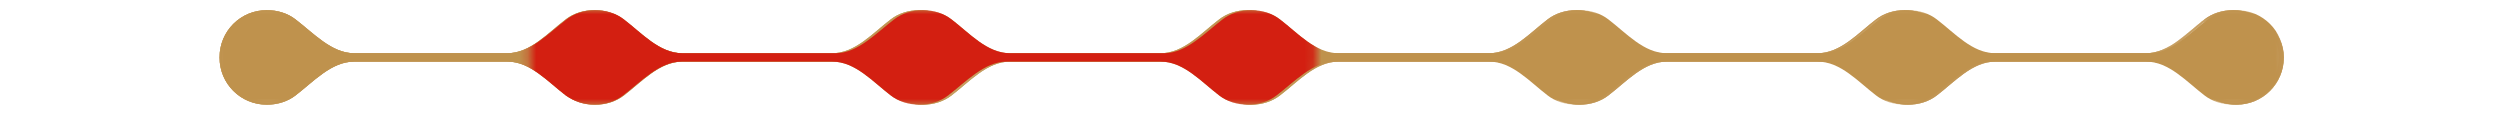 <svg enable-background="new 0 0 296.1 13.6" viewBox="0 0 296.1 13.6" xmlns="http://www.w3.org/2000/svg" xmlns:xlink="http://www.w3.org/1999/xlink"><mask id="a" height="11.2" maskUnits="userSpaceOnUse" width="244.1" x="26" y="1.2"><circle clip-rule="evenodd" cx="109.6" cy="6.4" fill="url(#b)" fill-rule="evenodd" r="232.1"/></mask><radialGradient id="b" cx="109.552" cy="6.431" gradientUnits="userSpaceOnUse" r="232.113"><stop offset=".433" stop-color="#fff"/><stop offset=".974"/></radialGradient><mask id="c" height="11.2" maskUnits="userSpaceOnUse" width="244.1" x="26" y="1.2"><circle clip-rule="evenodd" cx="109.3" cy="6.4" fill="url(#d)" fill-rule="evenodd" r="46.6"/></mask><radialGradient id="d" cx="109.323" cy="6.431" gradientUnits="userSpaceOnUse" r="46.591"><stop offset="0" stop-color="#fff"/><stop offset=".974"/></radialGradient><g fill="#bf924d"><path d="m264.5 2.4c2.4 0 4.4 2 4.4 4.4s-2 4.4-4.4 4.4c-1 0-1.9-.3-2.6-.9-.4-.3-.8-.7-1.3-1.1-1-.9-2.2-1.8-3.4-2.4 1.3-.6 2.4-1.6 3.4-2.4.5-.4.9-.7 1.3-1.1.7-.5 1.6-.9 2.6-.9m-38.8 0c1 0 1.9.3 2.6.9.4.3.8.7 1.3 1.1 1 .9 2.2 1.8 3.4 2.4-1.3.6-2.4 1.6-3.4 2.4-.5.4-.9.7-1.3 1.1-.8.6-1.7.9-2.6.9-1 0-1.9-.3-2.6-.9-.4-.3-.8-.7-1.3-1.1-1-.9-2.2-1.8-3.4-2.4 1.3-.6 2.4-1.6 3.4-2.4.5-.4.9-.7 1.3-1.1.7-.5 1.6-.9 2.6-.9m-38.8 0c1 0 1.9.3 2.6.9.4.3.8.7 1.3 1.1 1 .9 2.2 1.8 3.4 2.4-1.3.6-2.4 1.6-3.4 2.4-.5.4-.9.7-1.3 1.1-.8.6-1.7.9-2.6.9s-1.9-.3-2.6-.9c-.4-.3-.8-.7-1.3-1.1-1-.9-2.2-1.8-3.4-2.4 1.3-.6 2.4-1.6 3.4-2.4.5-.4.9-.7 1.3-1.1.7-.5 1.6-.9 2.6-.9m-38.8 0c1 0 1.9.3 2.6.9.4.3.8.7 1.3 1.1 1 .9 2.2 1.8 3.4 2.4-1.3.6-2.4 1.6-3.4 2.4-.5.4-.9.7-1.3 1.1-.8.6-1.7.9-2.6.9-1 0-1.9-.3-2.6-.9-.4-.3-.8-.7-1.3-1.1-1-.9-2.2-1.8-3.4-2.4 1.3-.6 2.4-1.6 3.4-2.4.5-.4.9-.7 1.3-1.1.7-.5 1.6-.9 2.6-.9m-38.9 0c1 0 1.9.3 2.6.9.4.3.8.7 1.3 1.1 1 .9 2.2 1.8 3.4 2.4-1.3.6-2.4 1.6-3.4 2.4-.5.4-.9.7-1.3 1.1-.8.6-1.7.9-2.6.9s-1.9-.3-2.6-.9c-.4-.3-.8-.7-1.3-1.1-1-.9-2.2-1.8-3.4-2.4 1.3-.6 2.4-1.6 3.4-2.4.5-.4.9-.7 1.3-1.1.8-.5 1.7-.9 2.6-.9m-38.8 0c1 0 1.9.3 2.6.9.4.3.8.7 1.3 1.1 1 .9 2.2 1.8 3.4 2.4-1.3.6-2.4 1.6-3.4 2.4-.5.4-.9.7-1.3 1.1-.8.6-1.7.9-2.6.9-1 0-1.9-.3-2.6-.9-.4-.3-.8-.7-1.3-1.1-1-.9-2.2-1.8-3.4-2.4 1.3-.6 2.4-1.6 3.4-2.4.5-.4.9-.7 1.3-1.1.8-.5 1.7-.9 2.6-.9m-38.8 0c1 0 1.9.3 2.6.9.4.3.8.7 1.3 1.1 1 .9 2.2 1.8 3.4 2.4-1.3.6-2.4 1.6-3.4 2.4-.5.4-.9.7-1.3 1.1-.8.6-1.7.9-2.6.9-2.4 0-4.4-2-4.4-4.4s2-4.4 4.4-4.4m232.9-1.2c-1.3 0-2.5.4-3.4 1.1-2.1 1.6-4.2 4-6.9 4h-18.3c-2.6 0-4.8-2.4-6.9-4-.9-.7-2.1-1.1-3.4-1.1s-2.5.4-3.4 1.1c-2.1 1.6-4.2 4-6.9 4h-18.3c-2.6 0-4.8-2.4-6.9-4-.9-.7-2.1-1.1-3.4-1.1s-2.5.4-3.4 1.1c-2.1 1.6-4.2 4-6.9 4h-18.3c-2.6 0-4.8-2.4-6.9-4-.9-.7-2.1-1.1-3.4-1.1s-2.5.4-3.4 1.1c-2.1 1.6-4.2 4-6.9 4h-18.3c-2.6 0-4.8-2.4-6.9-4-.9-.7-2.1-1.1-3.4-1.1s-2.5.4-3.4 1.1c-2.1 1.6-4.2 4-6.9 4h-17.9c-2.6 0-4.8-2.4-6.9-4-.9-.7-2.1-1.1-3.4-1.1s-2.5.4-3.4 1.1c-2.1 1.6-4.2 4-6.9 4h-18.2c-2.6 0-4.8-2.4-6.9-4-.9-.7-2.1-1.1-3.4-1.1-3.1 0-5.6 2.5-5.6 5.6s2.5 5.6 5.6 5.6c1.3 0 2.5-.4 3.4-1.1 2.1-1.6 4.2-4 6.9-4h18.3c2.6 0 4.8 2.4 6.9 4 .9.7 2.1 1.1 3.4 1.1s2.5-.4 3.4-1.1c2.1-1.6 4.2-4 6.9-4h18.2c2.6 0 4.8 2.4 6.9 4 .9.7 2.1 1.1 3.4 1.1s2.5-.4 3.4-1.1c2.1-1.6 4.2-4 6.9-4h18.3c2.6 0 4.8 2.4 6.9 4 .9.7 2.1 1.1 3.4 1.1s2.5-.4 3.4-1.1c2.1-1.6 4.2-4 6.9-4h18.3c2.6 0 4.8 2.4 6.9 4 .9.7 2.1 1.1 3.4 1.1s2.5-.4 3.4-1.1c2.1-1.6 4.2-4 6.9-4h18.3c2.6 0 4.8 2.4 6.9 4 .9.7 2.1 1.1 3.4 1.1s2.5-.4 3.4-1.1c2.1-1.6 4.2-4 6.9-4h18.3c2.6 0 4.8 2.4 6.9 4 .9.7 2.1 1.1 3.4 1.1 3.1 0 5.6-2.5 5.6-5.6s-2.9-5.6-6-5.6z" opacity=".2"/><path d="m264.5 2.2c2.5 0 4.6 2.1 4.6 4.6s-2.1 4.6-4.6 4.6c-1 0-2-.3-2.8-.9-.4-.3-.9-.7-1.3-1.1-1.2-1-2.4-2-3.8-2.6 1.4-.6 2.7-1.7 3.8-2.6.5-.4.9-.7 1.3-1.1.8-.6 1.8-.9 2.8-.9m-38.8 0c1 0 2 .3 2.8.9.4.3.9.7 1.3 1.1 1.2 1 2.4 2 3.8 2.6-1.4.6-2.7 1.7-3.8 2.6-.5.4-.9.7-1.3 1.1-.8.6-1.8.9-2.8.9s-2-.3-2.8-.9c-.4-.3-.9-.7-1.3-1.1-1.2-1-2.4-2-3.8-2.6 1.4-.6 2.7-1.7 3.8-2.6.5-.4.9-.7 1.3-1.1.8-.6 1.8-.9 2.8-.9m-38.8 0c1 0 2 .3 2.8.9.4.3.9.7 1.3 1.1 1.2 1 2.4 2 3.8 2.6-1.4.6-2.7 1.7-3.8 2.6-.5.4-.9.7-1.3 1.1-.8.6-1.8.9-2.8.9s-2-.3-2.8-.9c-.4-.3-.9-.7-1.3-1.1-1.2-1-2.4-2-3.8-2.6 1.4-.6 2.7-1.7 3.8-2.6.5-.4.9-.7 1.3-1.1.8-.6 1.7-.9 2.8-.9m-38.8 0c1 0 2 .3 2.8.9.4.3.9.7 1.3 1.1 1.2 1 2.4 2 3.8 2.6-1.4.6-2.7 1.7-3.8 2.6-.5.4-.9.7-1.3 1.1-.8.6-1.8.9-2.8.9s-2-.3-2.8-.9c-.4-.3-.9-.7-1.3-1.1-1.2-1-2.4-2-3.8-2.6 1.4-.6 2.7-1.7 3.8-2.6.5-.4.9-.7 1.3-1.1.8-.6 1.7-.9 2.8-.9m-38.9 0c1 0 2 .3 2.8.9.4.3.9.7 1.3 1.1 1.2 1 2.4 2 3.8 2.6-1.4.6-2.7 1.7-3.8 2.6-.5.4-.9.7-1.3 1.1-.8.6-1.8.9-2.8.9s-2-.3-2.8-.9c-.4-.3-.9-.7-1.3-1.1-1.2-1-2.4-2-3.8-2.6 1.4-.6 2.7-1.7 3.8-2.6.5-.4.9-.7 1.3-1.1.9-.6 1.8-.9 2.8-.9m-38.8 0c1 0 2 .3 2.8.9.4.3.9.7 1.3 1.1 1.2 1 2.4 2 3.8 2.6-1.4.6-2.7 1.7-3.8 2.6-.5.4-.9.7-1.3 1.1-.8.6-1.8.9-2.8.9s-2-.3-2.8-.9c-.4-.3-.9-.7-1.3-1.1-1.2-1-2.4-2-3.8-2.6 1.4-.6 2.7-1.7 3.8-2.6.5-.4.9-.7 1.3-1.1.9-.6 1.8-.9 2.8-.9m-38.8 0c1 0 2 .3 2.8.9.4.3.9.7 1.3 1.1 1.2 1 2.4 2 3.8 2.6-1.4.6-2.7 1.7-3.8 2.6-.5.4-.9.7-1.3 1.1-.8.6-1.8.9-2.8.9-2.5 0-4.6-2.1-4.6-4.6s2.1-4.6 4.6-4.6m232.9-1c-1.3 0-2.5.4-3.4 1.1-2.1 1.6-4.2 4-6.9 4h-18.3c-2.6 0-4.8-2.4-6.9-4-.9-.7-2.1-1.1-3.4-1.1s-2.5.4-3.4 1.1c-2.1 1.6-4.2 4-6.9 4h-18.3c-2.6 0-4.8-2.4-6.9-4-.9-.7-2.1-1.1-3.4-1.1s-2.5.4-3.4 1.1c-2.1 1.6-4.2 4-6.9 4h-18.3c-2.6 0-4.8-2.4-6.9-4-.9-.7-2.1-1.1-3.4-1.1s-2.5.4-3.4 1.1c-2.1 1.6-4.2 4-6.9 4h-18.3c-2.6 0-4.8-2.4-6.9-4-.9-.7-2.1-1.1-3.4-1.1s-2.5.4-3.4 1.1c-2.1 1.6-4.2 4-6.9 4h-17.9c-2.6 0-4.8-2.4-6.9-4-.9-.7-2.1-1.1-3.4-1.1s-2.5.4-3.4 1.1c-2.1 1.6-4.2 4-6.9 4h-18.2c-2.6 0-4.8-2.4-6.9-4-.9-.7-2.1-1.1-3.4-1.1-3.1 0-5.6 2.5-5.6 5.6s2.5 5.6 5.6 5.6c1.3 0 2.5-.4 3.4-1.1 2.1-1.6 4.2-4 6.9-4h18.3c2.6 0 4.8 2.4 6.9 4 .9.7 2.1 1.1 3.4 1.1s2.5-.4 3.4-1.1c2.1-1.6 4.2-4 6.9-4h18.2c2.6 0 4.8 2.4 6.9 4 .9.7 2.1 1.1 3.4 1.1s2.5-.4 3.4-1.1c2.1-1.6 4.2-4 6.9-4h18.3c2.6 0 4.8 2.4 6.9 4 .9.7 2.1 1.1 3.4 1.1s2.5-.4 3.4-1.1c2.1-1.6 4.2-4 6.9-4h18.3c2.6 0 4.8 2.4 6.9 4 .9.7 2.1 1.1 3.4 1.1s2.5-.4 3.4-1.1c2.1-1.6 4.2-4 6.9-4h18.3c2.6 0 4.8 2.4 6.9 4 .9.7 2.1 1.1 3.4 1.1s2.5-.4 3.4-1.1c2.1-1.6 4.2-4 6.9-4h18.3c2.6 0 4.8 2.4 6.9 4 .9.7 2.1 1.1 3.4 1.1 3.1 0 5.6-2.5 5.6-5.6s-2.9-5.6-6-5.6z" opacity=".2"/><path d="m264.5 1.9c2.7 0 4.9 2.2 4.9 4.9s-2.2 4.9-4.9 4.9c-1.1 0-2.1-.3-2.9-1-.4-.3-.9-.7-1.3-1.1-1.3-1.1-2.8-2.3-4.4-2.8 1.7-.5 3.1-1.7 4.4-2.8.5-.4.9-.7 1.3-1.1.8-.6 1.8-1 2.9-1m-38.8 0c1.1 0 2.1.3 2.9 1 .4.3.9.7 1.3 1.1 1.3 1.1 2.8 2.3 4.4 2.8-1.7.5-3.1 1.7-4.4 2.8-.5.4-.9.7-1.3 1.1-.9.6-1.9 1-2.9 1-1.1 0-2.1-.3-2.9-1-.4-.3-.9-.7-1.3-1.1-1.3-1.1-2.8-2.3-4.4-2.8 1.7-.5 3.1-1.7 4.4-2.8.5-.4.9-.7 1.3-1.1.8-.6 1.8-1 2.9-1m-38.8 0c1.1 0 2.1.3 2.9 1 .4.3.9.7 1.3 1.1 1.3 1.1 2.8 2.3 4.4 2.8-1.7.5-3.1 1.7-4.4 2.8-.5.4-.9.7-1.3 1.1-.9.6-1.9 1-2.9 1s-2.1-.3-2.9-1c-.4-.3-.9-.7-1.3-1.1-1.3-1.1-2.8-2.3-4.4-2.8 1.7-.5 3.1-1.7 4.4-2.8.5-.4.9-.7 1.3-1.1.8-.6 1.8-1 2.9-1m-38.8 0c1.1 0 2.1.3 2.9 1 .4.3.9.7 1.3 1.1 1.3 1.1 2.8 2.3 4.4 2.8-1.7.5-3.1 1.7-4.4 2.8-.5.4-.9.7-1.3 1.1-.9.6-1.9 1-2.9 1-1.1 0-2.1-.3-2.9-1-.4-.3-.9-.7-1.3-1.1-1.3-1.1-2.8-2.3-4.4-2.8 1.7-.5 3.1-1.7 4.4-2.8.5-.4.9-.7 1.3-1.1.8-.6 1.8-1 2.9-1m-38.9 0c1.1 0 2.1.3 2.9 1 .4.3.9.7 1.3 1.1 1.3 1.1 2.8 2.3 4.4 2.8-1.7.5-3.1 1.7-4.4 2.8-.5.4-.9.7-1.3 1.1-.9.6-1.9 1-2.9 1s-2.1-.3-2.9-1c-.4-.3-.9-.7-1.3-1.1-1.3-1.1-2.8-2.3-4.4-2.8 1.7-.5 3.1-1.7 4.4-2.8.5-.4.9-.7 1.3-1.1.9-.6 1.9-1 2.9-1m-38.8 0c1.1 0 2.1.3 2.9 1 .4.3.9.7 1.3 1.1 1.3 1.1 2.8 2.3 4.4 2.8-1.7.5-3.1 1.7-4.4 2.8-.5.4-.9.7-1.3 1.1-.9.6-1.9 1-2.9 1s-2.1-.3-2.9-1c-.4-.3-.9-.7-1.3-1.1-1.3-1.1-2.8-2.3-4.4-2.8 1.7-.5 3.1-1.7 4.4-2.8.5-.4.9-.7 1.3-1.1.9-.6 1.9-1 2.9-1m-38.8 0c1.1 0 2.1.3 2.9 1 .5.4.9.7 1.4 1.1 1.3 1.1 2.8 2.3 4.4 2.8-1.7.5-3.1 1.7-4.4 2.8-.5.4-.9.7-1.3 1.1-.9.6-1.9 1-2.9 1-2.7 0-4.9-2.2-4.9-4.9s2.2-4.9 4.8-4.9m232.9-.7c-1.3 0-2.5.4-3.4 1.1-2.1 1.6-4.2 4-6.9 4h-18.3c-2.6 0-4.8-2.4-6.9-4-.9-.7-2.1-1.1-3.4-1.1s-2.5.4-3.4 1.1c-2.1 1.6-4.2 4-6.9 4h-18.3c-2.6 0-4.8-2.4-6.9-4-.9-.7-2.1-1.1-3.4-1.1s-2.5.4-3.4 1.1c-2.1 1.6-4.2 4-6.9 4h-18.3c-2.6 0-4.8-2.4-6.9-4-.9-.7-2.1-1.1-3.4-1.1s-2.5.4-3.4 1.1c-2.1 1.6-4.2 4-6.9 4h-18.3c-2.6 0-4.8-2.4-6.9-4-.9-.7-2.1-1.1-3.4-1.1s-2.5.4-3.4 1.1c-2.1 1.6-4.2 4-6.9 4h-17.9c-2.6 0-4.8-2.4-6.9-4-.9-.7-2.1-1.1-3.4-1.1s-2.5.4-3.4 1.1c-2.1 1.6-4.2 4-6.9 4h-18.2c-2.6 0-4.8-2.4-6.9-4-.9-.7-2.1-1.1-3.4-1.1-3.1 0-5.6 2.5-5.6 5.6s2.5 5.6 5.6 5.6c1.3 0 2.5-.4 3.4-1.1 2.1-1.6 4.2-4 6.9-4h18.3c2.6 0 4.8 2.4 6.9 4 .9.7 2.1 1.1 3.4 1.1s2.5-.4 3.4-1.1c2.1-1.6 4.2-4 6.9-4h18.2c2.6 0 4.8 2.4 6.9 4 .9.7 2.1 1.1 3.4 1.1s2.5-.4 3.4-1.1c2.1-1.6 4.2-4 6.9-4h18.3c2.6 0 4.8 2.4 6.9 4 .9.7 2.1 1.1 3.4 1.1s2.5-.4 3.4-1.1c2.1-1.6 4.2-4 6.9-4h18.3c2.6 0 4.8 2.4 6.9 4 .9.7 2.1 1.1 3.4 1.1s2.5-.4 3.4-1.1c2.1-1.6 4.2-4 6.9-4h18.3c2.6 0 4.8 2.4 6.9 4 .9.7 2.1 1.1 3.4 1.1s2.5-.4 3.4-1.1c2.1-1.6 4.2-4 6.9-4h18.3c2.6 0 4.8 2.4 6.9 4 .9.7 2.1 1.1 3.4 1.1 3.1 0 5.6-2.5 5.6-5.6s-2.9-5.6-6-5.6z" opacity=".2"/><path d="m264.5 1.7c2.8 0 5.1 2.3 5.1 5.1s-2.3 5.1-5.1 5.1c-1.1 0-2.2-.4-3.1-1-.4-.3-.9-.7-1.3-1.1-1.8-1.5-3.6-3-5.8-3h-18.3c-2.3 0-4.1 1.5-5.8 3-.5.4-.9.7-1.3 1.1-.9.7-2 1-3.1 1s-2.2-.4-3.1-1c-.4-.3-.9-.7-1.3-1.1-1.8-1.5-3.6-3-5.8-3h-18.3c-2.3 0-4.1 1.5-5.8 3-.5.4-.9.7-1.3 1.1-.9.7-2 1-3.1 1s-2.2-.4-3.1-1c-.4-.3-.9-.7-1.3-1.1-1.8-1.5-3.6-3-5.8-3h-18.3c-2.3 0-4.1 1.5-5.8 3-.5.4-.9.7-1.3 1.1-.9.7-2 1-3.1 1s-2.2-.4-3.1-1c-.4-.3-.9-.7-1.3-1.1-1.8-1.5-3.6-3-5.8-3h-18.3c-2.3 0-4.1 1.5-5.8 3-.5.4-.9.7-1.3 1.1-.9.7-2 1-3.1 1s-2.2-.4-3.1-1c-.4-.3-.9-.7-1.3-1.1-1.8-1.5-3.6-3-5.8-3h-18.8c-2.3 0-4.1 1.5-5.8 3-.5.4-.9.7-1.3 1.1-.9.7-2 1-3.1 1s-2.2-.4-3.1-1c-.4-.3-.9-.7-1.3-1.1-1.8-1.5-3.6-3-5.8-3h-18.4c-2.3 0-4.1 1.5-5.8 3-.5.4-.9.7-1.3 1.1-.9.7-2 1-3.1 1-2.8 0-5.1-2.3-5.1-5.1s2.3-5.1 5.1-5.1c1.1 0 2.2.4 3.1 1 .4.3.9.7 1.3 1.1 1.8 1.5 3.6 3 5.8 3h18.3c2.3 0 4.1-1.5 5.8-3 .5-.4.9-.7 1.3-1.1.9-.7 2-1 3.1-1s2.2.4 3.1 1c.4.3.9.7 1.3 1.1 1.8 1.5 3.6 3 5.8 3h18.4c2.3 0 4.1-1.5 5.8-3 .5-.4.9-.7 1.3-1.1.9-.7 2-1 3.1-1s2.2.4 3.1 1c.4.3.9.7 1.3 1.1 1.8 1.5 3.6 3 5.8 3h18.3c2.3 0 4.1-1.5 5.8-3 .5-.4.9-.7 1.3-1.1.9-.7 2-1 3.1-1s2.2.4 3.1 1c.4.3.9.7 1.3 1.1 1.8 1.5 3.6 3 5.8 3h18.3c2.3 0 4.1-1.5 5.8-3 .5-.4.9-.7 1.3-1.1.9-.7 2-1 3.1-1s2.2.4 3.1 1c.4.3.9.7 1.3 1.1 1.8 1.5 3.6 3 5.8 3h18.3c2.3 0 4.1-1.5 5.8-3 .5-.4.9-.7 1.3-1.1.9-.7 2-1 3.1-1s2.2.4 3.1 1c.4.3.9.7 1.3 1.1 1.8 1.5 3.6 3 5.8 3h18.3c2.3 0 4.1-1.5 5.8-3 .5-.4.9-.7 1.3-1.1 1.4-.6 2.4-1 3.6-1m0-.5c-1.3 0-2.5.4-3.4 1.1-2.1 1.6-4.2 4-6.9 4h-18.3c-2.6 0-4.8-2.4-6.9-4-.9-.7-2.1-1.1-3.4-1.1s-2.5.4-3.4 1.1c-2.1 1.6-4.2 4-6.9 4h-18.3c-2.6 0-4.8-2.4-6.9-4-.9-.7-2.1-1.1-3.4-1.1s-2.5.4-3.4 1.1c-2.1 1.6-4.2 4-6.9 4h-18.3c-2.6 0-4.8-2.4-6.9-4-.9-.7-2.1-1.1-3.4-1.1s-2.5.4-3.4 1.1c-2.1 1.6-4.2 4-6.9 4h-18.3c-2.6 0-4.8-2.4-6.9-4-.9-.7-2.1-1.1-3.4-1.1s-2.5.4-3.4 1.1c-2.1 1.6-4.2 4-6.9 4h-17.9c-2.6 0-4.8-2.4-6.9-4-.9-.7-2.1-1.1-3.4-1.1s-2.5.4-3.4 1.1c-2.1 1.6-4.2 4-6.9 4h-18.2c-2.6 0-4.8-2.4-6.9-4-.9-.7-2.1-1.1-3.4-1.1-3.1 0-5.6 2.5-5.6 5.6s2.5 5.6 5.6 5.6c1.3 0 2.5-.4 3.4-1.1 2.1-1.6 4.2-4 6.9-4h18.3c2.6 0 4.8 2.4 6.9 4 .9.7 2.1 1.1 3.4 1.1s2.5-.4 3.4-1.1c2.1-1.6 4.2-4 6.9-4h18.2c2.6 0 4.8 2.4 6.9 4 .9.7 2.1 1.1 3.4 1.1s2.5-.4 3.4-1.1c2.1-1.6 4.2-4 6.9-4h18.3c2.6 0 4.8 2.4 6.9 4 .9.7 2.1 1.1 3.4 1.1s2.5-.4 3.4-1.1c2.1-1.6 4.2-4 6.9-4h18.3c2.6 0 4.8 2.4 6.9 4 .9.7 2.1 1.1 3.4 1.1s2.5-.4 3.4-1.1c2.1-1.6 4.2-4 6.9-4h18.3c2.6 0 4.8 2.4 6.9 4 .9.7 2.1 1.1 3.4 1.1s2.5-.4 3.4-1.1c2.1-1.6 4.2-4 6.9-4h18.3c2.6 0 4.8 2.4 6.9 4 .9.7 2.1 1.1 3.4 1.1 3.1 0 5.6-2.5 5.6-5.6s-2.9-5.6-6-5.6z" opacity=".7"/><path d="m264.5 1.4c3 0 5.4 2.4 5.4 5.4s-2.4 5.4-5.4 5.4c-1.2 0-2.3-.4-3.2-1.1-.4-.3-.9-.7-1.3-1.1-1.7-1.4-3.5-2.9-5.7-2.9h-18.3c-2.2 0-4 1.5-5.7 2.9-.5.4-.9.7-1.3 1.1-.9.7-2.1 1.1-3.2 1.1-1.2 0-2.3-.4-3.2-1.1-.4-.3-.9-.7-1.3-1.1-1.7-1.4-3.5-2.9-5.7-2.9h-18.3c-2.2 0-4 1.5-5.7 2.9-.5.4-.9.7-1.3 1.1-.9.7-2.1 1.1-3.2 1.1s-2.3-.4-3.2-1.1c-.4-.3-.9-.7-1.3-1.1-1.7-1.4-3.5-2.9-5.7-2.9h-18.3c-2.2 0-4 1.5-5.7 2.9-.5.4-.9.7-1.3 1.1-.9.7-2.1 1.1-3.2 1.1-1.2 0-2.3-.4-3.2-1.1-.4-.3-.9-.7-1.3-1.1-1.7-1.4-3.5-2.9-5.7-2.9h-18.3c-2.2 0-4 1.5-5.7 2.9-.5.4-.9.7-1.3 1.1-.9.7-2.1 1.1-3.2 1.1-1.2 0-2.3-.4-3.2-1.1-.4-.3-.9-.7-1.3-1.1-1.7-1.4-3.5-2.9-5.7-2.9h-18.8c-2.2 0-4 1.5-5.7 2.9-.5.4-.9.7-1.3 1.1-.9.7-2.1 1.1-3.2 1.1-1.2 0-2.3-.4-3.2-1.1-.4-.3-.9-.7-1.3-1.1-1.7-1.4-3.5-2.9-5.7-2.9h-18.4c-2.2 0-4 1.5-5.7 2.9-.5.4-.9.7-1.3 1.1-.9.7-2.1 1.1-3.2 1.1-3 0-5.4-2.4-5.4-5.4s2.4-5.4 5.4-5.4c1.2 0 2.3.4 3.2 1.1.4.3.9.7 1.3 1.1 1.7 1.4 3.5 2.9 5.7 2.9h18.3c2.2 0 4-1.5 5.7-2.9.5-.4.9-.7 1.3-1.1.9-.7 2.1-1.1 3.2-1.1 1.2 0 2.3.4 3.2 1.1.4.3.9.7 1.3 1.1 1.7 1.4 3.5 2.9 5.7 2.9h18.4c2.2 0 4-1.5 5.7-2.9.5-.4.9-.7 1.3-1.1.9-.7 2.1-1.1 3.2-1.1 1.2 0 2.3.4 3.2 1.1.4.3.9.7 1.3 1.1 1.7 1.4 3.5 2.9 5.7 2.9h18.3c2.2 0 4-1.5 5.7-2.9.5-.4.9-.7 1.3-1.1.9-.7 2.1-1.1 3.2-1.1s2.3.4 3.2 1.1c.4.3.9.7 1.3 1.1 1.7 1.4 3.5 2.9 5.7 2.9h18.3c2.2 0 4-1.5 5.7-2.9.5-.4.9-.7 1.3-1.1.9-.7 2.1-1.1 3.2-1.1s2.3.4 3.2 1.1c.4.3.9.7 1.3 1.1 1.7 1.4 3.5 2.9 5.7 2.9h18.3c2.2 0 4-1.5 5.7-2.9.5-.4.9-.7 1.3-1.1.9-.7 2.1-1.1 3.2-1.1 1.2 0 2.3.4 3.2 1.1.4.3.9.7 1.3 1.1 1.7 1.4 3.5 2.9 5.7 2.9h18.3c2.2 0 4-1.5 5.7-2.9.5-.4.9-.7 1.3-1.1 1.4-.7 2.5-1.1 3.7-1.1m0-.2c-1.3 0-2.5.4-3.4 1.1-2.1 1.6-4.2 4-6.9 4h-18.3c-2.6 0-4.8-2.4-6.9-4-.9-.7-2.1-1.1-3.4-1.1s-2.5.4-3.4 1.1c-2.1 1.6-4.2 4-6.9 4h-18.3c-2.6 0-4.8-2.4-6.9-4-.9-.7-2.1-1.1-3.4-1.1s-2.5.4-3.4 1.1c-2.1 1.6-4.2 4-6.9 4h-18.3c-2.6 0-4.8-2.4-6.9-4-.9-.7-2.1-1.1-3.4-1.1s-2.5.4-3.4 1.1c-2.1 1.6-4.2 4-6.9 4h-18.3c-2.6 0-4.8-2.4-6.9-4-.9-.7-2.1-1.1-3.4-1.1s-2.5.4-3.4 1.1c-2.1 1.6-4.2 4-6.9 4h-17.9c-2.6 0-4.8-2.4-6.9-4-.9-.7-2.1-1.1-3.4-1.1s-2.5.4-3.4 1.1c-2.1 1.6-4.2 4-6.9 4h-18.2c-2.6 0-4.8-2.4-6.9-4-.9-.7-2.1-1.1-3.4-1.1-3.1 0-5.6 2.5-5.6 5.6s2.5 5.6 5.6 5.6c1.3 0 2.5-.4 3.4-1.1 2.1-1.6 4.2-4 6.9-4h18.3c2.6 0 4.8 2.4 6.9 4 .9.7 2.1 1.1 3.4 1.1s2.5-.4 3.4-1.1c2.1-1.6 4.2-4 6.9-4h18.2c2.6 0 4.8 2.4 6.9 4 .9.7 2.1 1.1 3.4 1.1s2.5-.4 3.4-1.1c2.1-1.6 4.2-4 6.9-4h18.3c2.6 0 4.8 2.4 6.9 4 .9.7 2.1 1.1 3.4 1.1s2.5-.4 3.4-1.1c2.1-1.6 4.2-4 6.9-4h18.3c2.6 0 4.8 2.4 6.9 4 .9.7 2.1 1.1 3.4 1.1s2.5-.4 3.4-1.1c2.1-1.6 4.2-4 6.9-4h18.3c2.6 0 4.8 2.4 6.9 4 .9.7 2.1 1.1 3.4 1.1s2.5-.4 3.4-1.1c2.1-1.6 4.2-4 6.9-4h18.3c2.6 0 4.8 2.4 6.9 4 .9.7 2.1 1.1 3.4 1.1 3.1 0 5.6-2.5 5.6-5.6s-2.9-5.6-6-5.6z" opacity=".7"/><path d="m264.5 2.4c2.4 0 4.4 2 4.4 4.4s-2 4.4-4.4 4.4c-1 0-1.9-.3-2.6-.9-.4-.3-.8-.7-1.3-1.1-1-.9-2.2-1.8-3.4-2.4 1.3-.6 2.4-1.6 3.4-2.4.5-.4.9-.7 1.3-1.1.7-.5 1.6-.9 2.6-.9m-38.8 0c1 0 1.9.3 2.6.9.4.3.8.7 1.3 1.1 1 .9 2.2 1.8 3.4 2.4-1.3.6-2.4 1.6-3.4 2.4-.5.4-.9.7-1.3 1.1-.8.6-1.7.9-2.6.9-1 0-1.9-.3-2.6-.9-.4-.3-.8-.7-1.3-1.1-1-.9-2.2-1.8-3.4-2.4 1.3-.6 2.4-1.6 3.4-2.4.5-.4.9-.7 1.3-1.1.7-.5 1.6-.9 2.6-.9m-38.8 0c1 0 1.9.3 2.6.9.4.3.8.7 1.3 1.1 1 .9 2.2 1.8 3.4 2.4-1.3.6-2.4 1.6-3.4 2.4-.5.4-.9.7-1.3 1.1-.8.6-1.7.9-2.6.9s-1.9-.3-2.6-.9c-.4-.3-.8-.7-1.3-1.1-1-.9-2.2-1.8-3.4-2.4 1.3-.6 2.4-1.6 3.4-2.4.5-.4.9-.7 1.3-1.1.7-.5 1.6-.9 2.6-.9m-38.8 0c1 0 1.9.3 2.6.9.4.3.8.7 1.3 1.1 1 .9 2.2 1.8 3.4 2.4-1.3.6-2.4 1.6-3.4 2.4-.5.4-.9.7-1.3 1.1-.8.6-1.7.9-2.6.9-1 0-1.9-.3-2.6-.9-.4-.3-.8-.7-1.3-1.1-1-.9-2.2-1.8-3.4-2.4 1.3-.6 2.4-1.6 3.4-2.4.5-.4.9-.7 1.3-1.1.7-.5 1.6-.9 2.6-.9m-38.9 0c1 0 1.9.3 2.6.9.4.3.8.7 1.3 1.1 1 .9 2.2 1.8 3.4 2.4-1.3.6-2.4 1.6-3.4 2.4-.5.4-.9.7-1.3 1.1-.8.6-1.7.9-2.6.9s-1.9-.3-2.6-.9c-.4-.3-.8-.7-1.3-1.1-1-.9-2.2-1.8-3.4-2.4 1.3-.6 2.4-1.6 3.4-2.4.5-.4.9-.7 1.3-1.1.8-.5 1.7-.9 2.6-.9m-38.8 0c1 0 1.9.3 2.6.9.4.3.8.7 1.3 1.1 1 .9 2.2 1.8 3.4 2.4-1.3.6-2.4 1.6-3.4 2.4-.5.4-.9.7-1.3 1.1-.8.6-1.7.9-2.6.9-1 0-1.9-.3-2.6-.9-.4-.3-.8-.7-1.3-1.1-1-.9-2.2-1.8-3.4-2.4 1.3-.6 2.4-1.6 3.4-2.4.5-.4.9-.7 1.3-1.1.8-.5 1.7-.9 2.6-.9m-38.8 0c1 0 1.9.3 2.6.9.4.3.8.7 1.3 1.1 1 .9 2.2 1.8 3.4 2.4-1.3.6-2.4 1.6-3.4 2.4-.5.4-.9.7-1.3 1.1-.8.6-1.7.9-2.6.9-2.4 0-4.4-2-4.4-4.4s2-4.4 4.4-4.4m232.9-1.2c-1.3 0-2.5.4-3.4 1.1-2.1 1.6-4.2 4-6.9 4h-18.3c-2.6 0-4.8-2.4-6.9-4-.9-.7-2.1-1.1-3.4-1.1s-2.5.4-3.4 1.1c-2.1 1.6-4.2 4-6.9 4h-18.3c-2.6 0-4.8-2.4-6.9-4-.9-.7-2.1-1.1-3.4-1.1s-2.5.4-3.4 1.1c-2.1 1.6-4.2 4-6.9 4h-18.3c-2.6 0-4.8-2.4-6.9-4-.9-.7-2.1-1.1-3.4-1.1s-2.5.4-3.4 1.1c-2.1 1.6-4.2 4-6.9 4h-18.3c-2.6 0-4.8-2.4-6.9-4-.9-.7-2.1-1.1-3.4-1.1s-2.5.4-3.4 1.1c-2.1 1.6-4.2 4-6.9 4h-17.9c-2.6 0-4.8-2.4-6.9-4-.9-.7-2.1-1.1-3.4-1.1s-2.5.4-3.4 1.1c-2.1 1.6-4.2 4-6.9 4h-18.2c-2.6 0-4.8-2.4-6.9-4-.9-.7-2.1-1.1-3.4-1.1-3.1 0-5.6 2.5-5.6 5.6s2.5 5.6 5.6 5.6c1.3 0 2.5-.4 3.4-1.1 2.1-1.6 4.2-4 6.9-4h18.3c2.6 0 4.8 2.4 6.9 4 .9.7 2.1 1.1 3.4 1.1s2.5-.4 3.4-1.1c2.1-1.6 4.2-4 6.9-4h18.2c2.6 0 4.8 2.4 6.9 4 .9.7 2.1 1.1 3.4 1.1s2.5-.4 3.4-1.1c2.1-1.6 4.2-4 6.9-4h18.3c2.6 0 4.8 2.4 6.9 4 .9.7 2.1 1.1 3.4 1.1s2.5-.4 3.4-1.1c2.1-1.6 4.2-4 6.9-4h18.3c2.6 0 4.8 2.4 6.9 4 .9.7 2.1 1.1 3.4 1.1s2.5-.4 3.4-1.1c2.1-1.6 4.2-4 6.9-4h18.3c2.6 0 4.8 2.4 6.9 4 .9.7 2.1 1.1 3.4 1.1s2.5-.4 3.4-1.1c2.1-1.6 4.2-4 6.9-4h18.3c2.6 0 4.8 2.4 6.9 4 .9.7 2.1 1.1 3.4 1.1 3.1 0 5.6-2.5 5.6-5.6s-2.9-5.6-6-5.6z" opacity=".2"/></g><g mask="url(#a)"><path clip-rule="evenodd" d="m264.5 12.4c-1.3 0-2.5-.4-3.4-1.1-2.1-1.6-4.2-4-6.9-4h-18.3c-2.6 0-4.8 2.4-6.9 4-.9.7-2.1 1.1-3.4 1.1s-2.5-.4-3.4-1.1c-2.1-1.6-4.2-4-6.9-4h-18.3c-2.6 0-4.8 2.4-6.9 4-.9.7-2.1 1.1-3.4 1.1s-2.5-.4-3.4-1.1c-2.1-1.6-4.2-4-6.9-4h-18.3c-2.6 0-4.8 2.4-6.9 4-.9.7-2.1 1.1-3.4 1.1s-2.5-.4-3.4-1.1c-2.1-1.6-4.2-4-6.9-4h-18.3c-2.6 0-4.8 2.4-6.9 4-.9.7-2.1 1.1-3.4 1.1s-2.5-.4-3.4-1.1c-2.1-1.6-4.2-4-6.9-4h-17.9c-2.6 0-4.8 2.4-6.9 4-.9.7-2.1 1.1-3.4 1.1s-2.4-.4-3.4-1.1c-2.1-1.6-4.2-4-6.9-4h-18.2c-2.6 0-4.8 2.4-6.9 4-.9.7-2.1 1.1-3.4 1.1-3.1 0-5.6-2.5-5.6-5.6s2.5-5.6 5.6-5.6c1.3 0 2.5.4 3.4 1.1 2.1 1.6 4.2 4 6.9 4h18.3c2.6 0 4.8-2.4 6.9-4 .9-.7 2.1-1.1 3.4-1.1s2.5.4 3.4 1.1c2.1 1.6 4.2 4 6.9 4h18.2c2.6 0 4.8-2.4 6.9-4 .9-.7 2.1-1.1 3.4-1.1s2.5.4 3.4 1.1c2.1 1.6 4.2 4 6.9 4h18.3c2.6 0 4.8-2.4 6.9-4 .9-.7 2.1-1.1 3.4-1.1s2.5.4 3.4 1.1c2.1 1.6 4.2 4 6.9 4h18.3c2.6 0 4.8-2.4 6.9-4 .9-.7 2.1-1.1 3.4-1.1s2.5.4 3.4 1.1c2.1 1.6 4.2 4 6.9 4h18.3c2.6 0 4.8-2.4 6.9-4 .9-.7 2.1-1.1 3.4-1.1s2.5.4 3.4 1.1c2.1 1.6 4.2 4 6.9 4h18.3c2.6 0 4.8-2.4 6.9-4 .9-.7 2.1-1.1 3.4-1.1 3.1 0 5.6 2.5 5.6 5.6s-2.9 5.6-6 5.6z" fill="#bf924d" fill-rule="evenodd"/></g><g mask="url(#c)"><path clip-rule="evenodd" d="m264.5 12.4c-1.3 0-2.5-.4-3.4-1.1-2.1-1.6-4.2-4-6.9-4h-18.3c-2.6 0-4.8 2.4-6.9 4-.9.7-2.1 1.1-3.4 1.1s-2.5-.4-3.4-1.1c-2.1-1.6-4.2-4-6.9-4h-18.3c-2.6 0-4.8 2.4-6.9 4-.9.7-2.1 1.1-3.4 1.1s-2.5-.4-3.4-1.1c-2.1-1.6-4.2-4-6.9-4h-18.3c-2.6 0-4.8 2.4-6.9 4-.9.7-2.1 1.1-3.4 1.1s-2.5-.4-3.4-1.1c-2.1-1.6-4.2-4-6.9-4h-18.3c-2.6 0-4.8 2.4-6.9 4-.9.7-2.1 1.1-3.4 1.1s-2.5-.4-3.4-1.1c-2.1-1.6-4.2-4-6.9-4h-17.9c-2.6 0-4.8 2.4-6.9 4-.9.7-2.1 1.1-3.4 1.1s-2.4-.4-3.4-1.1c-2.1-1.6-4.2-4-6.9-4h-18.2c-2.6 0-4.8 2.4-6.9 4-.9.7-2.1 1.1-3.4 1.1-3.1 0-5.6-2.5-5.6-5.6s2.5-5.6 5.6-5.6c1.3 0 2.5.4 3.4 1.1 2.1 1.6 4.2 4 6.9 4h18.3c2.6 0 4.8-2.4 6.9-4 .9-.7 2.1-1.1 3.4-1.1s2.5.4 3.4 1.1c2.1 1.6 4.2 4 6.9 4h18.2c2.6 0 4.8-2.4 6.9-4 .9-.7 2.1-1.1 3.4-1.1s2.5.4 3.4 1.1c2.1 1.6 4.2 4 6.9 4h18.3c2.6 0 4.8-2.4 6.9-4 .9-.7 2.1-1.1 3.4-1.1s2.5.4 3.4 1.1c2.1 1.6 4.2 4 6.9 4h18.3c2.6 0 4.8-2.4 6.9-4 .9-.7 2.1-1.1 3.4-1.1s2.5.4 3.4 1.1c2.1 1.6 4.2 4 6.9 4h18.3c2.6 0 4.8-2.4 6.9-4 .9-.7 2.1-1.1 3.4-1.1s2.5.4 3.4 1.1c2.1 1.6 4.2 4 6.9 4h18.3c2.6 0 4.8-2.4 6.9-4 .9-.7 2.1-1.1 3.4-1.1 3.1 0 5.6 2.5 5.6 5.6s-2.9 5.6-6 5.6z" fill="#d31f11" fill-rule="evenodd"/></g></svg>